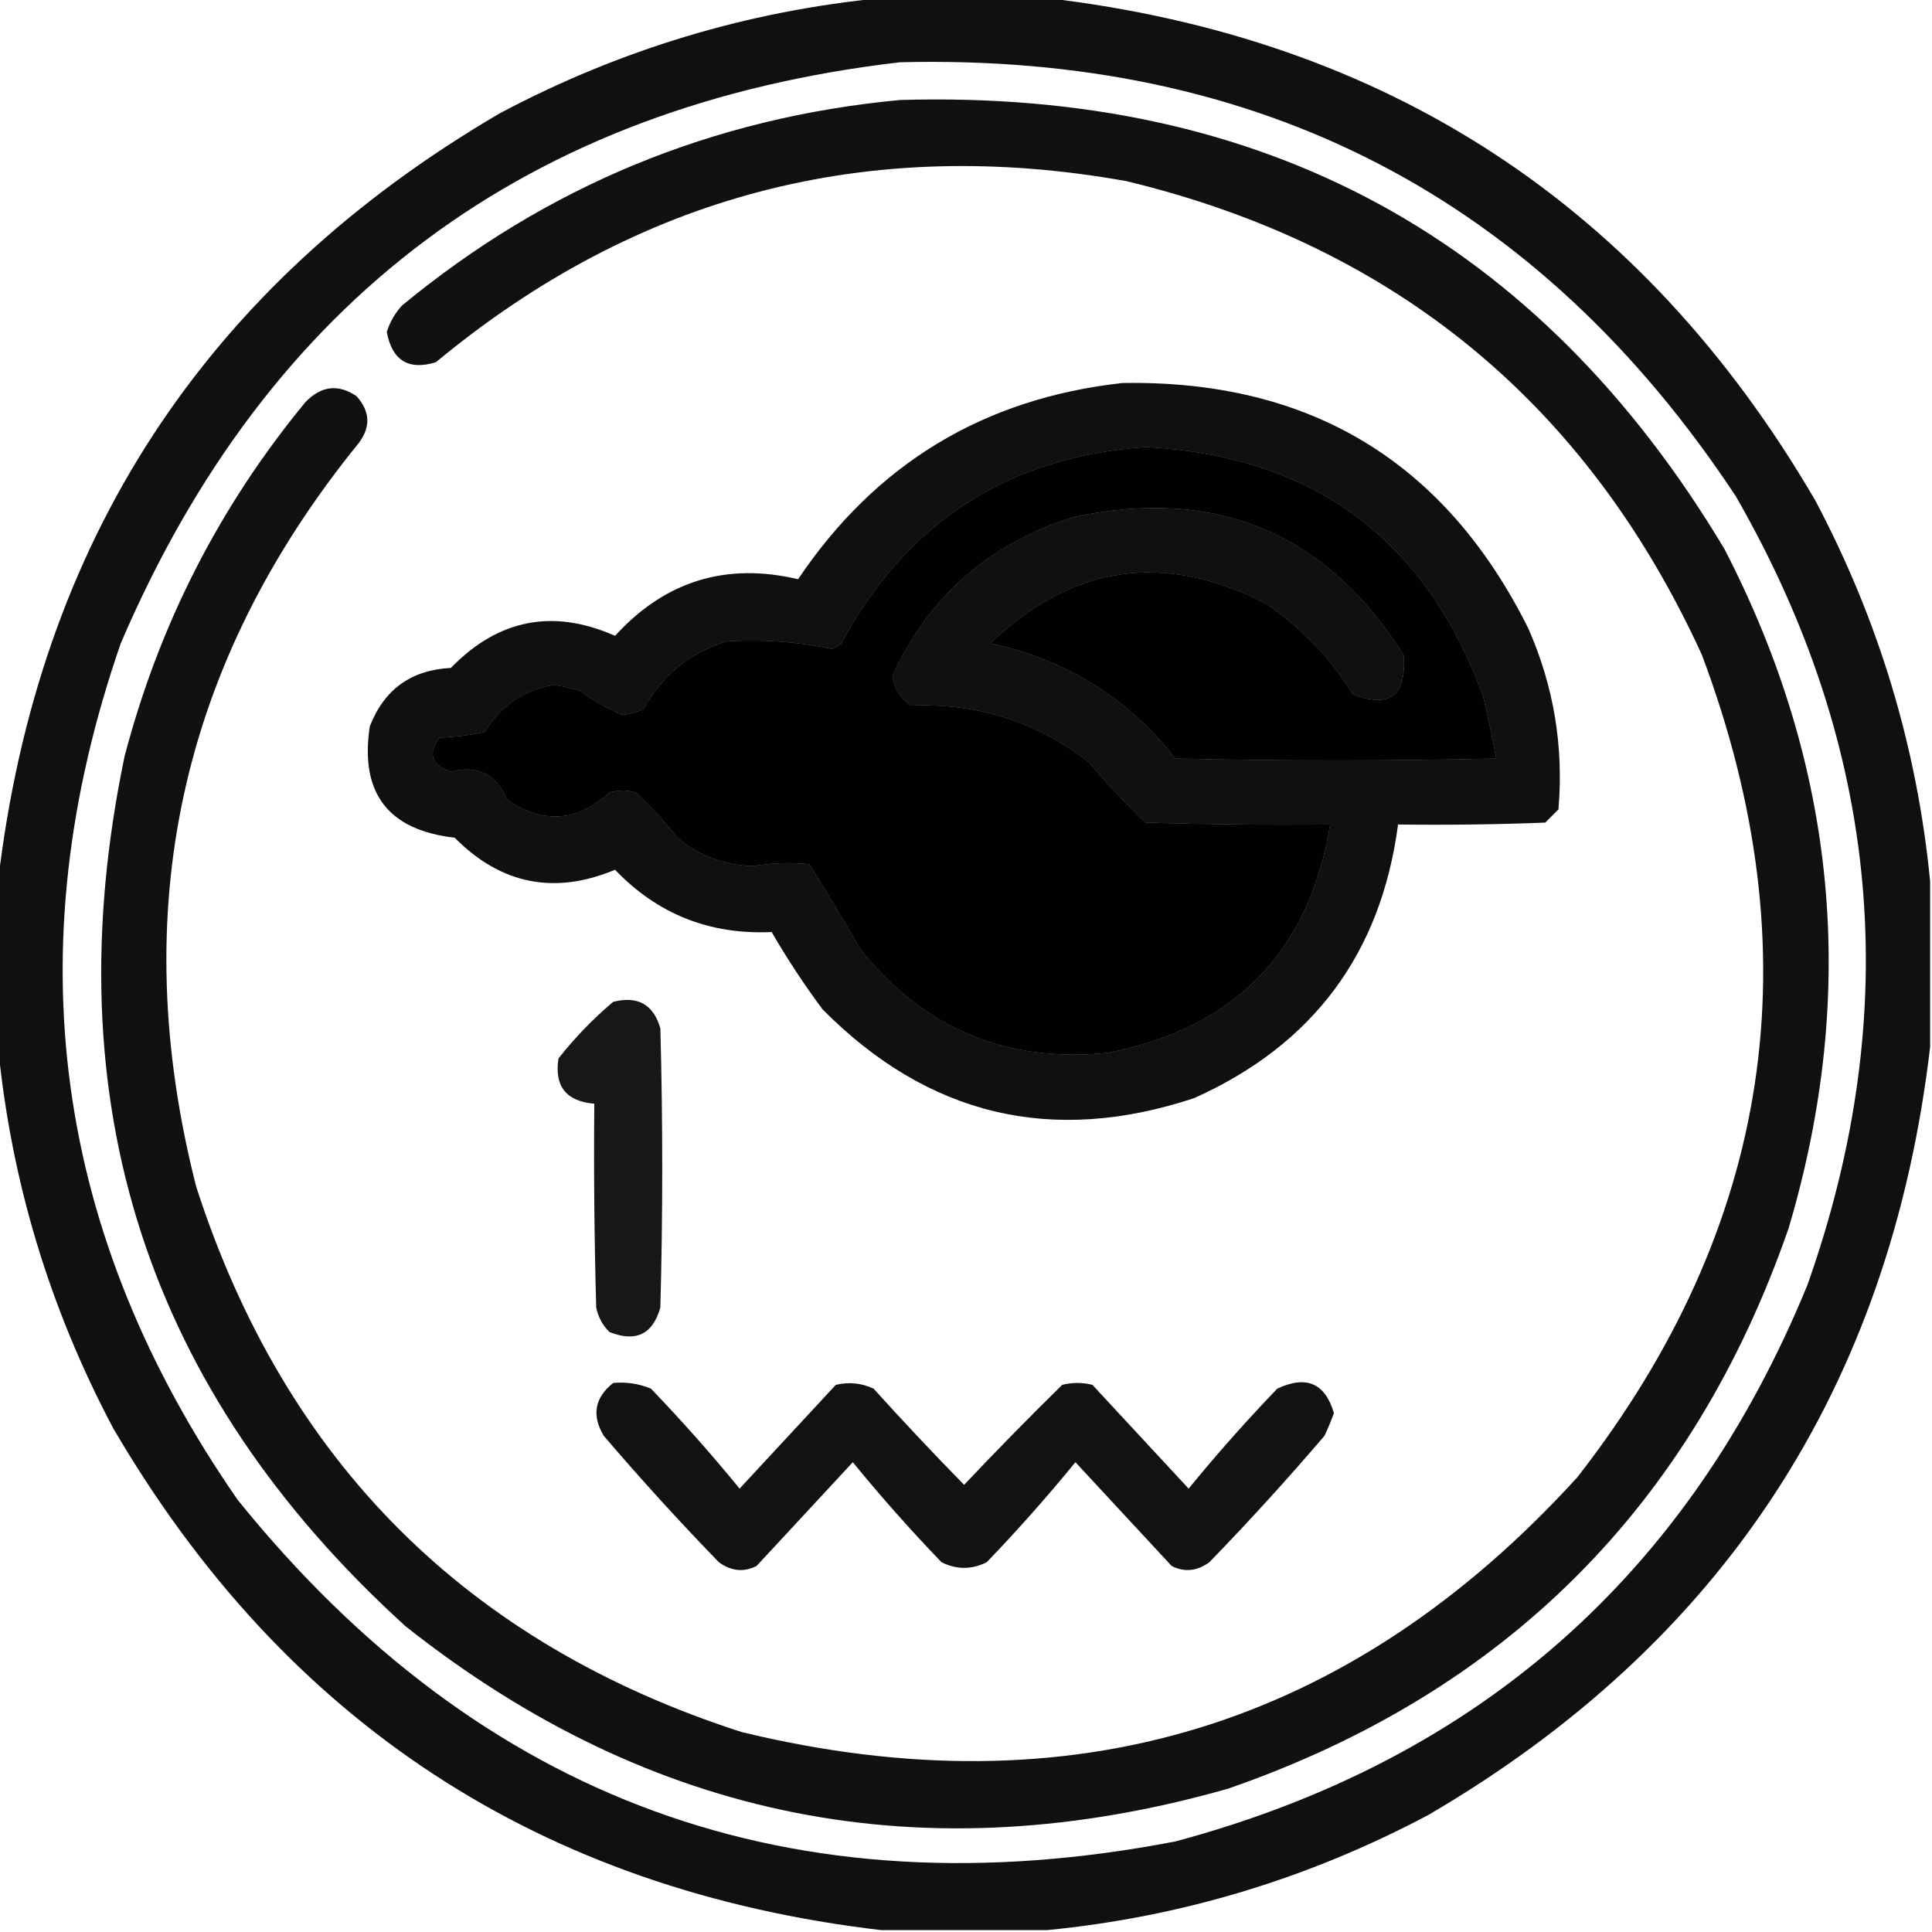 <?xml version="1.0" encoding="UTF-8"?>
<!DOCTYPE svg PUBLIC "-//W3C//DTD SVG 1.1//EN" "http://www.w3.org/Graphics/SVG/1.1/DTD/svg11.dtd">
<svg xmlns="http://www.w3.org/2000/svg" version="1.1" width="512px" height="512px" style="shape-rendering:geometricPrecision; text-rendering:geometricPrecision; image-rendering:optimizeQuality; fill-rule:evenodd; clip-rule:evenodd" xmlns:xlink="http://www.w3.org/1999/xlink">
<g><path style="opacity:0.934" fill="#000000" d="M 233.5,-0.5 C 248.167,-0.5 262.833,-0.5 277.5,-0.5C 367.555,10.094 435.388,54.428 481,132.5C 497.855,164.278 508.022,197.945 511.5,233.5C 511.5,248.167 511.5,262.833 511.5,277.5C 500.906,367.555 456.572,435.388 378.5,481C 346.722,497.855 313.055,508.022 277.5,511.5C 262.833,511.5 248.167,511.5 233.5,511.5C 143.445,500.906 75.612,456.572 30,378.5C 13.145,346.722 2.978,313.055 -0.5,277.5C -0.5,262.833 -0.5,248.167 -0.5,233.5C 10.094,143.445 54.428,75.612 132.5,30C 164.278,13.145 197.945,2.978 233.5,-0.5 Z M 238.5,16.5 C 333.927,14.124 407.76,52.457 460,131.5C 498.372,198.224 504.706,267.891 479,340.5C 447.513,417.32 391.68,466.487 311.5,488C 210.277,507.488 127.443,477.322 63,397.5C 14.253,327.203 3.92,251.536 32,170.5C 71.048,79.293 139.881,27.959 238.5,16.5 Z M 303.5,118.5 C 347.952,120.798 377.785,142.798 393,184.5C 394.302,190.015 395.469,195.515 396.5,201C 368.167,201.667 339.833,201.667 311.5,201C 298.922,184.944 282.588,174.778 262.5,170.5C 284.204,149.663 308.538,146.163 335.5,160C 344.878,166.378 352.545,174.378 358.5,184C 368.338,187.854 372.838,184.354 372,173.5C 351.417,141.134 322.251,128.968 284.5,137C 262.208,143.967 246.208,157.967 236.5,179C 236.9,182.467 238.566,185.134 241.5,187C 259.105,186.311 274.771,191.311 288.5,202C 293.287,207.607 298.287,212.941 303.5,218C 319.83,218.5 336.163,218.667 352.5,218.5C 346.898,252.269 327.232,272.436 293.5,279C 266.578,281.7 244.745,272.533 228,251.5C 223.626,243.917 219.126,236.417 214.5,229C 209.489,228.5 204.489,228.667 199.5,229.5C 191.95,229.262 185.283,226.762 179.5,222C 176.145,217.648 172.479,213.648 168.5,210C 166.167,209.333 163.833,209.333 161.5,210C 153.005,217.75 144.005,218.417 134.5,212C 131.514,205.13 126.514,202.63 119.5,204.5C 114.325,202.786 113.325,199.786 116.5,195.5C 120.556,195.357 124.556,194.857 128.5,194C 132.749,186.961 138.915,182.795 147,181.5C 149.185,181.921 151.351,182.421 153.5,183C 157.115,185.629 160.948,187.796 165,189.5C 166.888,189.204 168.722,188.704 170.5,188C 175.456,179.039 182.79,173.039 192.5,170C 201.99,169.403 211.323,170.069 220.5,172C 221.416,171.626 222.25,171.126 223,170.5C 240.265,138.409 267.098,121.076 303.5,118.5 Z"/></g>
<g><path style="opacity:0.932" fill="#000000" d="M 238.5,26.5 C 335.001,23.655 407.834,63.321 457,145.5C 486.835,203.184 492.502,263.184 474,325.5C 448.5,399 399,448.5 325.5,474C 245.261,496.855 172.595,482.522 107.5,431C 38.827,368.642 13.994,291.808 33,200.5C 42.15,165.531 58.15,134.198 81,106.5C 85.199,102.223 89.699,101.723 94.5,105C 98.122,109.057 98.288,113.224 95,117.5C 47.684,175.784 33.35,241.451 52,314.5C 75.5,387.333 123.667,435.5 196.5,459C 283.882,480.201 357.716,457.701 418,391.5C 469.713,325.159 480.713,252.493 451,173.5C 420.561,107.012 369.728,65.179 298.5,48C 229.919,35.727 168.919,51.727 115.5,96C 108.261,98.209 103.927,95.542 102.5,88C 103.314,85.373 104.647,83.04 106.5,81C 144.852,49.329 188.852,31.163 238.5,26.5 Z M 303.5,118.5 C 267.098,121.076 240.265,138.409 223,170.5C 222.25,171.126 221.416,171.626 220.5,172C 211.323,170.069 201.99,169.403 192.5,170C 182.79,173.039 175.456,179.039 170.5,188C 168.722,188.704 166.888,189.204 165,189.5C 160.948,187.796 157.115,185.629 153.5,183C 151.351,182.421 149.185,181.921 147,181.5C 138.915,182.795 132.749,186.961 128.5,194C 124.556,194.857 120.556,195.357 116.5,195.5C 113.325,199.786 114.325,202.786 119.5,204.5C 126.514,202.63 131.514,205.13 134.5,212C 144.005,218.417 153.005,217.75 161.5,210C 163.833,209.333 166.167,209.333 168.5,210C 172.479,213.648 176.145,217.648 179.5,222C 185.283,226.762 191.95,229.262 199.5,229.5C 204.489,228.667 209.489,228.5 214.5,229C 219.126,236.417 223.626,243.917 228,251.5C 244.745,272.533 266.578,281.7 293.5,279C 327.232,272.436 346.898,252.269 352.5,218.5C 336.163,218.667 319.83,218.5 303.5,218C 298.287,212.941 293.287,207.607 288.5,202C 274.771,191.311 259.105,186.311 241.5,187C 238.566,185.134 236.9,182.467 236.5,179C 246.208,157.967 262.208,143.967 284.5,137C 322.251,128.968 351.417,141.134 372,173.5C 372.838,184.354 368.338,187.854 358.5,184C 352.545,174.378 344.878,166.378 335.5,160C 308.538,146.163 284.204,149.663 262.5,170.5C 282.588,174.778 298.922,184.944 311.5,201C 339.833,201.667 368.167,201.667 396.5,201C 395.469,195.515 394.302,190.015 393,184.5C 377.785,142.798 347.952,120.798 303.5,118.5 Z"/></g>
<g><path style="opacity:0.936" fill="#000000" d="M 297.5,101.5 C 347.117,100.659 382.95,122.326 405,166.5C 411.76,181.819 414.427,197.819 413,214.5C 411.833,215.667 410.667,216.833 409.5,218C 396.504,218.5 383.504,218.667 370.5,218.5C 365.983,252.697 347.983,276.864 316.5,291C 278.771,303.526 245.938,295.692 218,267.5C 213.107,260.938 208.607,254.104 204.5,247C 188.069,247.751 174.235,242.251 163,230.5C 146.9,237.201 132.733,234.368 120.5,222C 102.823,219.984 95.323,210.151 98,192.5C 101.798,182.707 108.964,177.541 119.5,177C 132.048,164.071 146.548,161.237 163,168.5C 176.219,153.987 192.386,148.987 211.5,153.5C 232.098,122.866 260.765,105.532 297.5,101.5 Z M 303.5,118.5 C 267.098,121.076 240.265,138.409 223,170.5C 222.25,171.126 221.416,171.626 220.5,172C 211.323,170.069 201.99,169.403 192.5,170C 182.79,173.039 175.456,179.039 170.5,188C 168.722,188.704 166.888,189.204 165,189.5C 160.948,187.796 157.115,185.629 153.5,183C 151.351,182.421 149.185,181.921 147,181.5C 138.915,182.795 132.749,186.961 128.5,194C 124.556,194.857 120.556,195.357 116.5,195.5C 113.325,199.786 114.325,202.786 119.5,204.5C 126.514,202.63 131.514,205.13 134.5,212C 144.005,218.417 153.005,217.75 161.5,210C 163.833,209.333 166.167,209.333 168.5,210C 172.479,213.648 176.145,217.648 179.5,222C 185.283,226.762 191.95,229.262 199.5,229.5C 204.489,228.667 209.489,228.5 214.5,229C 219.126,236.417 223.626,243.917 228,251.5C 244.745,272.533 266.578,281.7 293.5,279C 327.232,272.436 346.898,252.269 352.5,218.5C 336.163,218.667 319.83,218.5 303.5,218C 298.287,212.941 293.287,207.607 288.5,202C 274.771,191.311 259.105,186.311 241.5,187C 238.566,185.134 236.9,182.467 236.5,179C 246.208,157.967 262.208,143.967 284.5,137C 322.251,128.968 351.417,141.134 372,173.5C 372.838,184.354 368.338,187.854 358.5,184C 352.545,174.378 344.878,166.378 335.5,160C 308.538,146.163 284.204,149.663 262.5,170.5C 282.588,174.778 298.922,184.944 311.5,201C 339.833,201.667 368.167,201.667 396.5,201C 395.469,195.515 394.302,190.015 393,184.5C 377.785,142.798 347.952,120.798 303.5,118.5 Z"/></g>
<g><path style="opacity:0.91" fill="#000000" d="M 162.5,265.5 C 168.991,263.845 173.158,266.178 175,272.5C 175.667,297.167 175.667,321.833 175,346.5C 173.008,353.618 168.508,355.785 161.5,353C 159.683,351.2 158.516,349.034 158,346.5C 157.5,328.503 157.333,310.503 157.5,292.5C 150.033,291.869 146.866,287.869 148,280.5C 152.364,274.97 157.198,269.97 162.5,265.5 Z"/></g>
<g><path style="opacity:0.928" fill="#000000" d="M 162.5,366.5 C 165.978,366.184 169.312,366.684 172.5,368C 180.705,376.536 188.538,385.369 196,394.5C 204.5,385.333 213,376.167 221.5,367C 224.964,366.183 228.298,366.517 231.5,368C 239.345,376.677 247.345,385.177 255.5,393.5C 264.013,384.487 272.68,375.654 281.5,367C 284.167,366.333 286.833,366.333 289.5,367C 298,376.167 306.5,385.333 315,394.5C 322.462,385.369 330.295,376.536 338.5,368C 346.187,364.39 351.187,366.557 353.5,374.5C 352.764,376.541 351.931,378.541 351,380.5C 341.202,391.966 331.036,403.133 320.5,414C 317.224,416.387 313.891,416.721 310.5,415C 302,405.833 293.5,396.667 285,387.5C 277.538,396.631 269.705,405.464 261.5,414C 257.5,416 253.5,416 249.5,414C 241.295,405.464 233.462,396.631 226,387.5C 217.5,396.667 209,405.833 200.5,415C 197.109,416.721 193.776,416.387 190.5,414C 179.964,403.133 169.798,391.966 160,380.5C 156.752,375.084 157.585,370.417 162.5,366.5 Z"/></g>
</svg>
